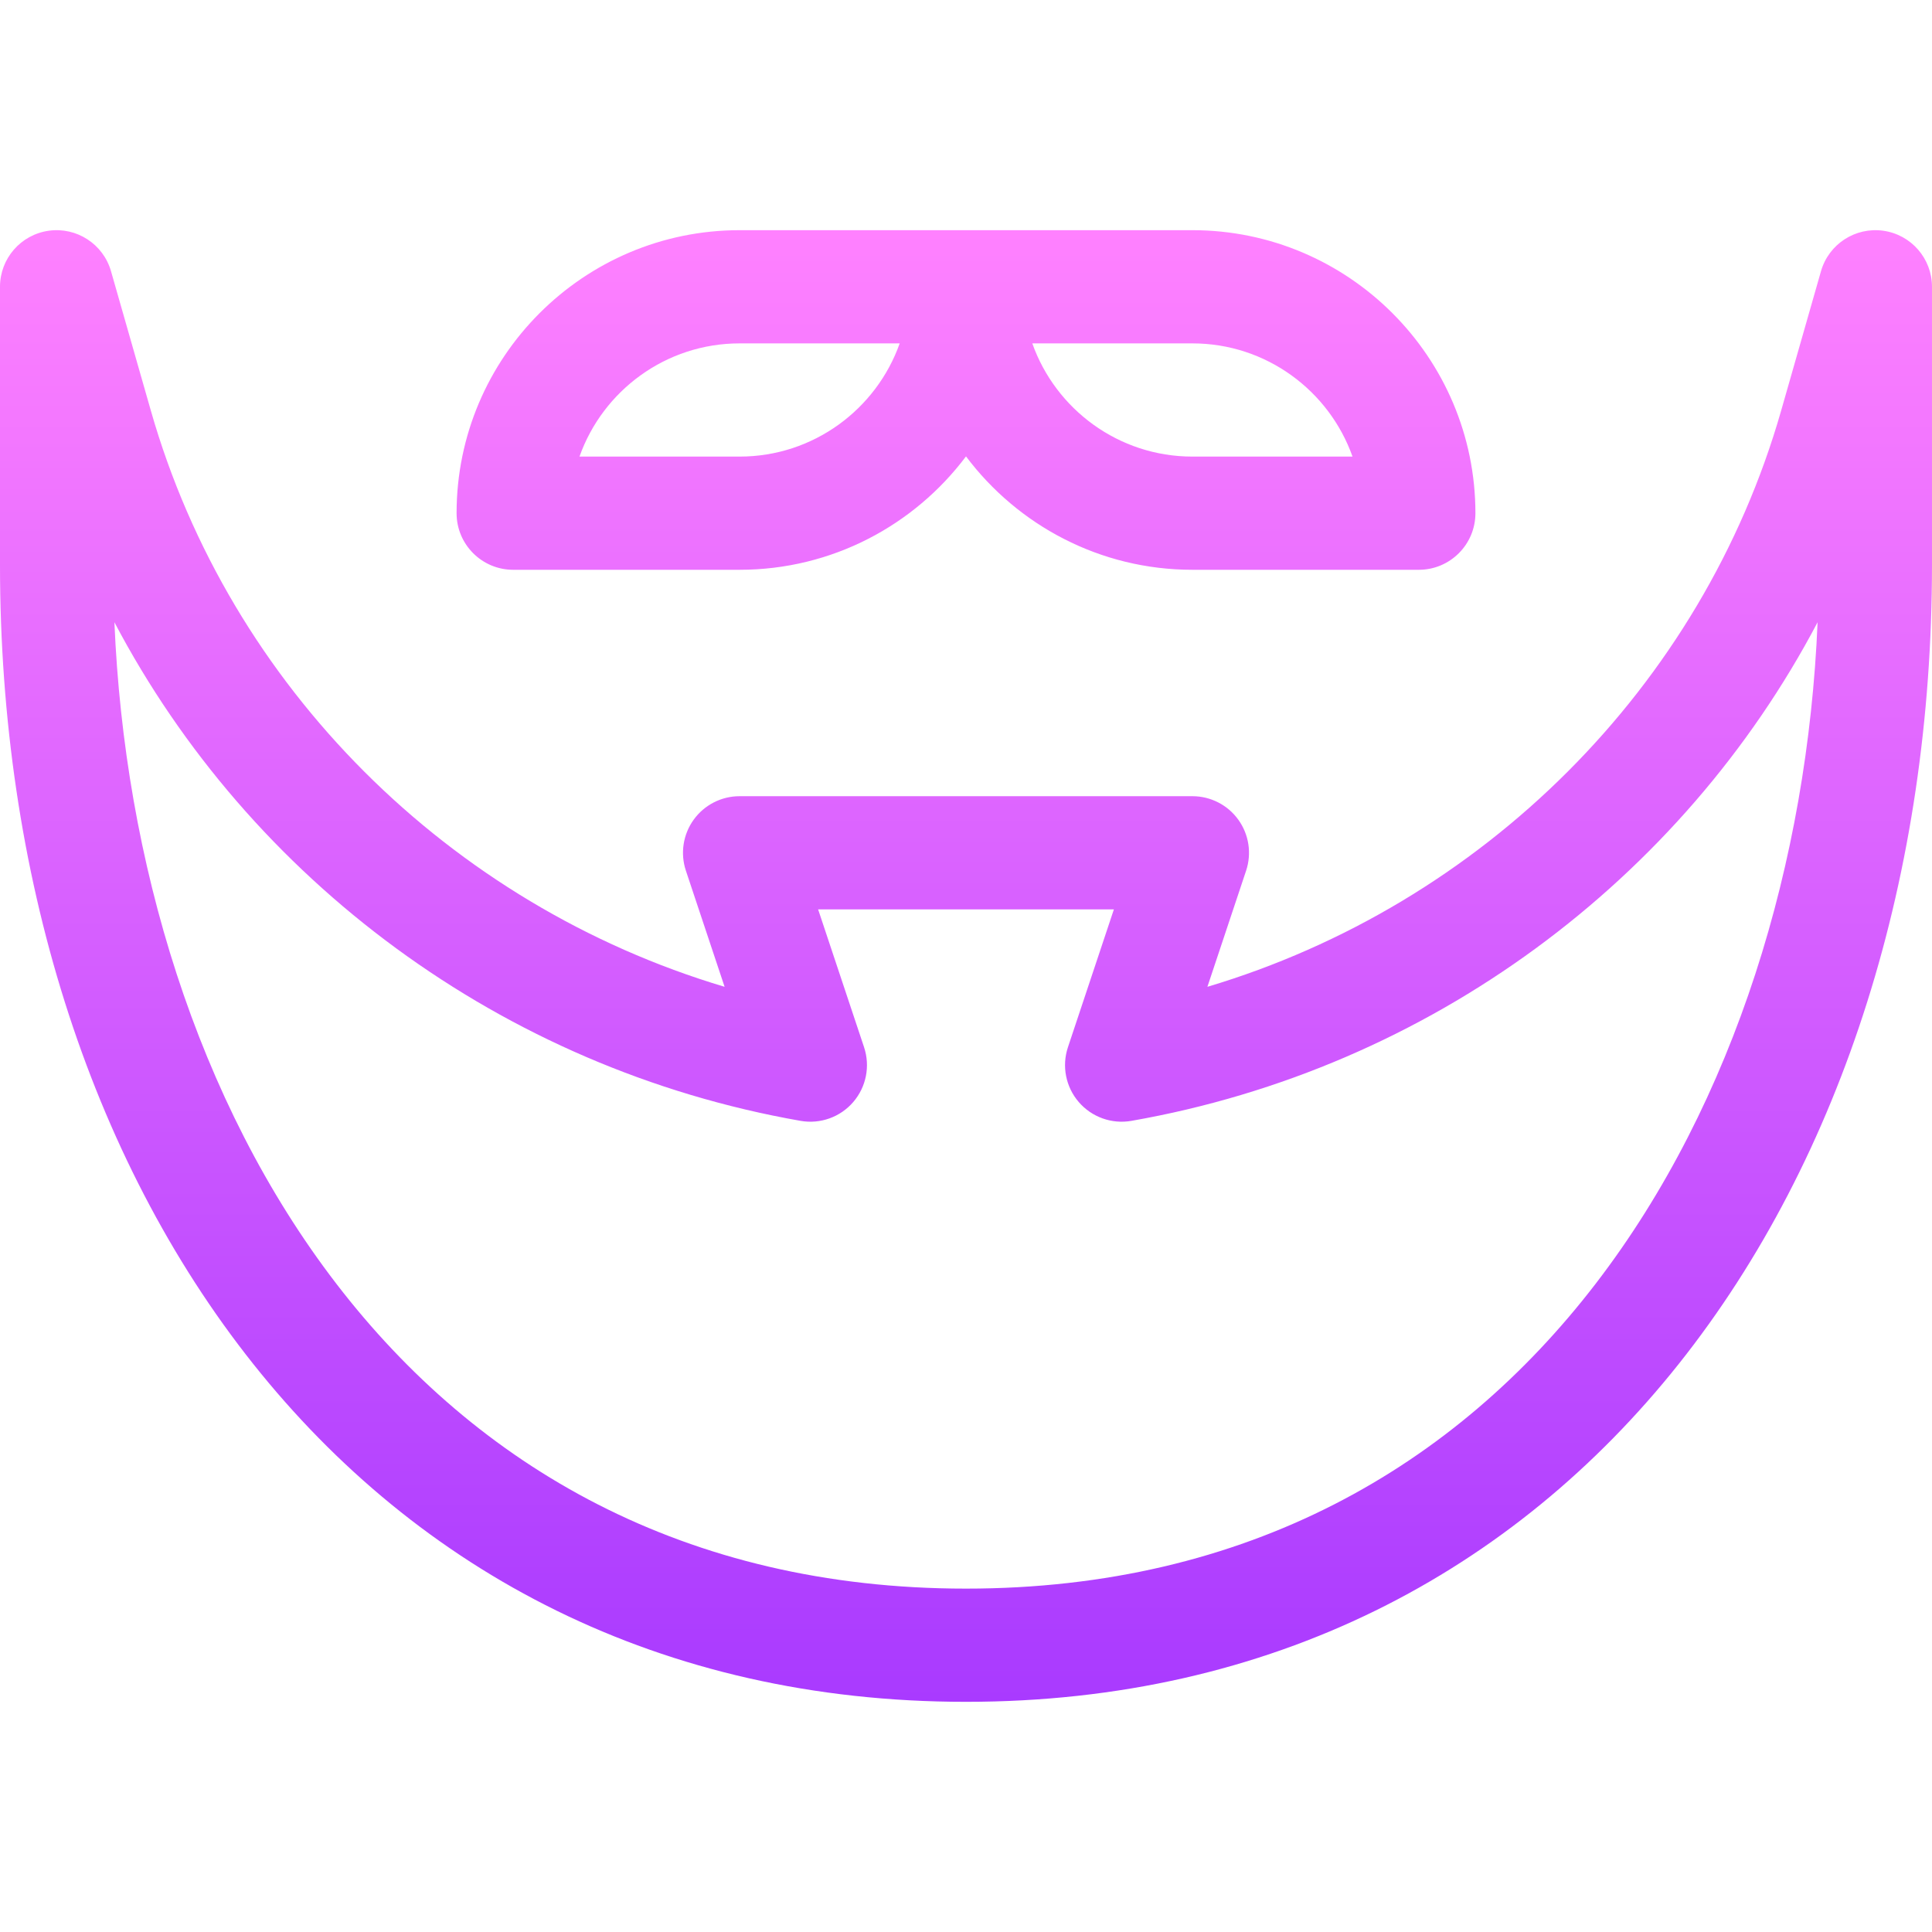 <svg id="Capa_1" enable-background="new 0 0 512 512" height="512" viewBox="0 0 512 512" width="512" xmlns="http://www.w3.org/2000/svg" xmlns:xlink="http://www.w3.org/1999/xlink"><linearGradient id="SVGID_1_" gradientUnits="userSpaceOnUse" x1="256" x2="256" y1="451.001" y2="60.999"><stop offset="0" stop-color="#a93aff"/><stop offset="1" stop-color="#ff81ff"/></linearGradient><g><g><g><path d="m499.081 61.146c-7.414-1.034-14.449 3.542-16.503 10.734l-10.551 36.925c-20.936 73.277-79.229 130.985-152.053 152.709l10.257-30.771c1.524-4.574.757-9.603-2.062-13.514-2.819-3.912-7.347-6.229-12.168-6.229h-120.001c-4.822 0-9.349 2.318-12.168 6.229s-3.586 8.939-2.062 13.514l10.257 30.771c-72.825-21.724-131.118-79.431-152.053-152.709l-10.551-36.925c-2.055-7.192-9.097-11.772-16.503-10.734-7.409 1.037-12.92 7.374-12.92 14.855v73.68c0 162.986 93.636 301.32 256 301.32 162.34 0 256-138.307 256-301.32v-73.68c0-7.481-5.511-13.818-12.919-14.855zm-243.081 359.855c-149.259 0-220.392-129.965-225.681-256.101 35.863 68.122 102.625 118.251 181.845 132.139 5.207.912 10.505-.98 13.953-4.983 3.449-4.002 4.538-9.523 2.868-14.535l-12.173-36.52h78.377l-12.173 36.52c-1.67 5.012-.581 10.533 2.868 14.535s8.746 5.892 13.953 4.983c79.221-13.888 145.981-64.016 181.845-132.139-5.29 126.136-76.423 256.101-225.682 256.101zm-120-270h60c24.508 0 46.305-11.818 60-30.052 13.695 18.234 35.492 30.052 60 30.052h60c8.284 0 15-6.716 15-15 0-41.355-33.645-75-75-75-14.518 0-105.386 0-120 0-41.355 0-75 33.645-75 75 0 8.284 6.716 15 15 15zm180-60c19.556 0 36.239 12.539 42.43 30h-42.43c-19.556 0-36.239-12.539-42.43-30zm-120 0h42.43c-6.191 17.461-22.874 30-42.43 30h-42.43c6.191-17.461 22.874-30 42.43-30z" fill="url(#SVGID_1_)"/></g></g></g></svg>